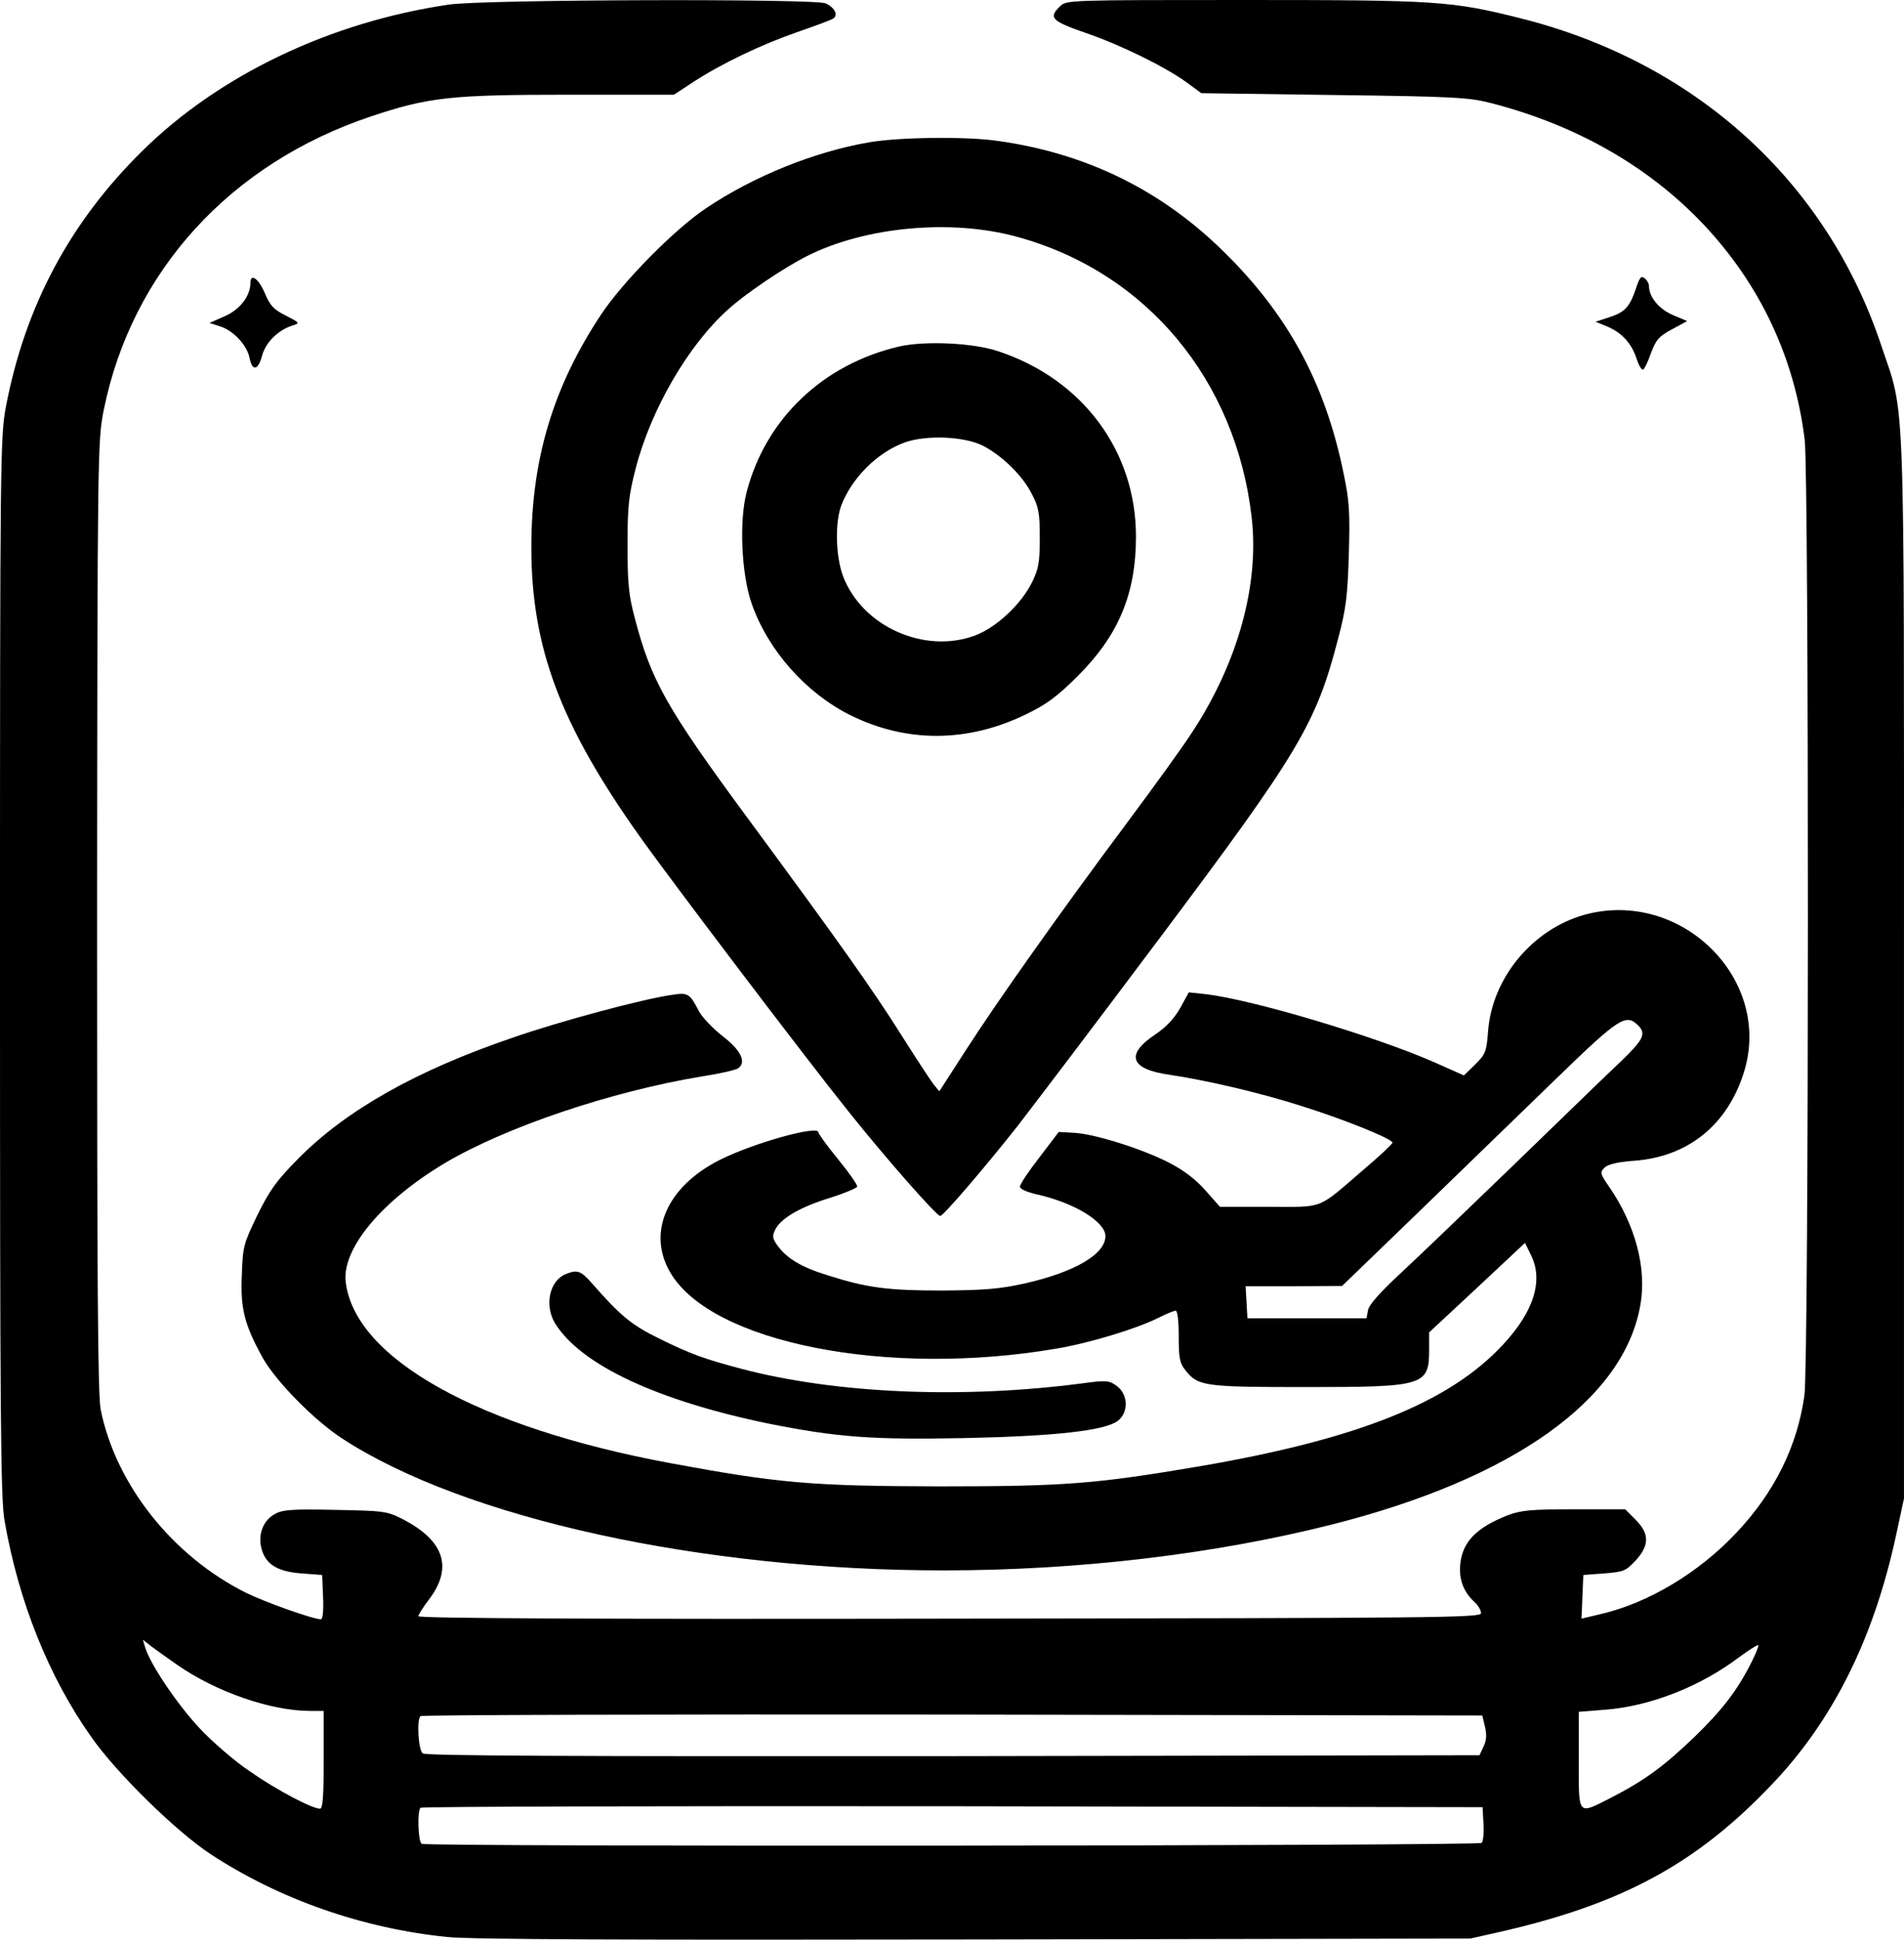 <?xml version="1.0" standalone="no"?>
<!DOCTYPE svg PUBLIC "-//W3C//DTD SVG 20010904//EN"
 "http://www.w3.org/TR/2001/REC-SVG-20010904/DTD/svg10.dtd">
<svg version="1.0" xmlns="http://www.w3.org/2000/svg"
 width="623.506pt" height="634.883pt" viewBox="0 0 623.506 634.883"
 preserveAspectRatio="xMidYMid meet">
<g transform="translate(-192.001,838) scale(0.1,-0.1)"
fill="#000000" stroke="none">
<path d="M3390 8365 c-389 -57 -753 -231 -1005 -480 -236 -233 -382 -506 -445
-833 -19 -100 -20 -147 -20 -1835 0 -1475 2 -1744 15 -1815 46 -264 144 -509
283 -706 83 -119 278 -310 392 -385 224 -147 497 -243 775 -271 78 -8 587 -10
1730 -8 l1620 3 98 22 c399 91 643 223 889 482 200 209 333 476 406 811 l27
125 0 1735 c0 1947 5 1802 -75 2041 -179 536 -608 925 -1180 1069 -227 57
-274 60 -907 60 -569 0 -580 0 -601 -20 -40 -38 -29 -49 87 -89 113 -39 257
-110 326 -160 l49 -36 436 -6 c397 -5 442 -8 515 -27 278 -72 514 -207 693
-396 186 -197 299 -437 332 -706 14 -120 14 -3021 -1 -3127 -23 -166 -98 -318
-223 -450 -124 -132 -289 -230 -444 -266 l-63 -15 3 72 3 71 68 5 c64 5 71 8
103 42 46 50 46 88 0 134 l-34 34 -166 0 c-140 0 -174 -3 -217 -19 -103 -40
-150 -87 -157 -161 -5 -50 11 -91 47 -124 12 -11 21 -27 21 -36 0 -15 -127
-16 -1740 -18 -1161 -2 -1740 1 -1740 8 0 5 16 30 35 55 79 104 50 192 -85
262 -53 27 -62 28 -221 31 -135 3 -172 1 -196 -12 -40 -20 -59 -67 -47 -113
13 -53 52 -77 132 -83 l67 -5 3 -72 c2 -44 -1 -73 -7 -73 -26 0 -183 56 -246
87 -240 120 -425 353 -475 598 -10 46 -12 423 -12 1617 1 1529 2 1558 22 1657
92 453 414 806 875 960 189 63 260 71 651 71 l341 0 64 42 c94 61 222 122 340
163 57 20 110 39 117 44 18 11 6 36 -24 50 -37 16 -1119 13 -1234 -4z m-890
-5434 c128 -89 307 -151 436 -151 l44 0 0 -160 c0 -121 -3 -160 -12 -160 -26
0 -142 61 -228 121 -50 33 -125 98 -167 143 -73 78 -162 210 -178 265 l-7 24
28 -22 c16 -12 54 -39 84 -60z m5156 9 c-47 -93 -95 -156 -188 -246 -99 -95
-163 -142 -274 -199 -109 -55 -104 -61 -104 124 l0 158 87 7 c145 11 310 75
437 171 33 24 62 43 64 40 2 -2 -8 -27 -22 -55z m-873 -212 c6 -26 5 -45 -5
-65 l-13 -28 -1724 -3 c-1266 -1 -1727 1 -1737 9 -14 12 -20 110 -7 122 3 4
787 6 1742 5 l1735 -3 9 -37z m-5 -317 c2 -30 -1 -58 -6 -63 -10 -10 -3455
-13 -3471 -3 -12 7 -15 107 -4 118 3 4 788 6 1742 5 l1736 -3 3 -54z"/>
<path d="M4765 7914 c-179 -31 -377 -111 -532 -215 -103 -68 -275 -243 -345
-349 -157 -237 -228 -474 -228 -761 0 -327 94 -579 353 -944 97 -137 545 -728
684 -901 121 -152 290 -344 302 -344 10 0 143 155 253 294 51 66 260 341 463
612 460 613 515 705 587 984 26 97 31 140 35 275 4 137 2 175 -17 265 -62 304
-189 533 -413 746 -201 190 -440 304 -721 343 -105 15 -323 12 -421 -5z m485
-309 c423 -115 718 -468 769 -920 25 -218 -45 -472 -192 -697 -29 -46 -126
-180 -214 -298 -218 -292 -420 -577 -528 -744 l-89 -138 -19 23 c-10 13 -57
85 -104 159 -93 148 -205 306 -506 714 -264 358 -315 449 -368 652 -20 75 -24
113 -24 239 0 130 4 164 27 253 50 192 171 401 301 518 57 52 184 138 262 177
190 95 470 121 685 62z"/>
<path d="M4865 7246 c-250 -58 -438 -237 -500 -477 -25 -95 -17 -270 17 -366
54 -153 178 -292 323 -364 184 -91 384 -90 575 3 68 33 102 58 171 127 132
132 189 268 189 455 0 279 -174 514 -450 606 -83 28 -240 35 -325 16z m274
-325 c62 -32 129 -97 159 -156 23 -44 27 -62 27 -145 0 -81 -4 -102 -25 -145
-35 -72 -117 -149 -187 -175 -166 -62 -371 30 -433 196 -23 64 -26 169 -6 227
33 90 119 177 209 209 71 25 195 20 256 -11z"/>
<path d="M7276 7432 c-20 -58 -36 -75 -91 -92 l-40 -13 41 -17 c46 -20 78 -55
94 -106 6 -19 15 -34 20 -34 4 0 16 24 26 53 17 45 26 56 69 79 l50 27 -47 20
c-45 19 -78 59 -78 94 0 8 -6 20 -14 26 -12 10 -17 3 -30 -37z"/>
<path d="M2740 7454 c0 -43 -34 -87 -84 -109 l-50 -22 37 -12 c42 -14 86 -61
94 -102 9 -45 28 -42 41 6 12 45 53 85 101 100 24 7 22 9 -23 32 -40 20 -52
33 -69 74 -20 47 -47 66 -47 33z"/>
<path d="M7109 5386 c-171 -48 -303 -207 -316 -382 -5 -67 -9 -75 -42 -108
l-37 -36 -99 44 c-197 86 -594 204 -746 222 l-56 6 -28 -51 c-20 -35 -45 -62
-82 -87 -99 -66 -82 -114 48 -132 121 -18 297 -59 434 -103 140 -44 295 -107
295 -119 0 -4 -41 -43 -92 -86 -157 -135 -128 -124 -312 -124 l-161 0 -47 53
c-30 35 -71 66 -115 89 -87 46 -246 96 -313 100 l-53 3 -63 -83 c-35 -45 -64
-88 -64 -96 0 -8 23 -18 58 -26 120 -27 222 -89 222 -136 0 -59 -101 -118
-265 -155 -82 -18 -131 -22 -270 -23 -179 0 -246 9 -375 50 -85 26 -133 55
-163 96 -17 23 -19 32 -9 52 17 37 81 75 179 105 48 15 88 32 90 37 2 5 -26
45 -62 89 -36 44 -65 84 -65 89 0 24 -213 -35 -324 -91 -172 -87 -238 -237
-161 -368 134 -230 711 -344 1265 -249 108 18 262 65 332 100 26 13 52 24 58
24 6 0 10 -33 10 -84 0 -70 3 -88 22 -111 41 -52 61 -55 392 -55 392 0 406 4
406 124 l0 55 157 146 157 147 19 -39 c42 -82 11 -185 -91 -294 -175 -189
-474 -309 -992 -398 -342 -58 -440 -66 -855 -66 -416 1 -524 10 -880 76 -629
117 -1034 343 -1063 594 -12 109 119 265 323 387 200 119 547 236 845 285 58
9 111 21 118 27 27 20 8 59 -52 105 -32 25 -67 62 -77 81 -30 58 -36 62 -87
54 -94 -13 -367 -86 -525 -141 -313 -107 -541 -235 -699 -394 -73 -74 -94
-103 -135 -186 -45 -93 -48 -103 -51 -195 -5 -110 8 -162 66 -268 42 -78 170
-208 262 -268 402 -262 1177 -432 1970 -432 442 0 887 53 1271 150 594 150
958 409 1011 720 21 120 -17 261 -102 385 -30 43 -31 48 -16 63 11 11 43 19
101 23 175 14 304 119 357 293 92 304 -209 598 -523 512z m175 -362 c28 -27
18 -47 -57 -119 -41 -38 -197 -190 -348 -336 -151 -146 -319 -307 -374 -358
-66 -61 -102 -102 -105 -119 l-5 -27 -195 0 -195 0 -3 53 -3 52 158 0 158 1
260 251 c143 139 345 334 449 435 198 192 221 206 260 167z"/>
<path d="M3773 4210 c-54 -22 -71 -103 -35 -162 85 -136 336 -253 701 -328
221 -44 335 -53 638 -47 294 6 460 24 503 56 36 27 35 86 -2 114 -26 19 -33
20 -115 9 -391 -51 -805 -34 -1116 48 -121 32 -165 48 -267 98 -92 45 -128 75
-221 181 -37 42 -48 46 -86 31z"/>
</g>
</svg>
